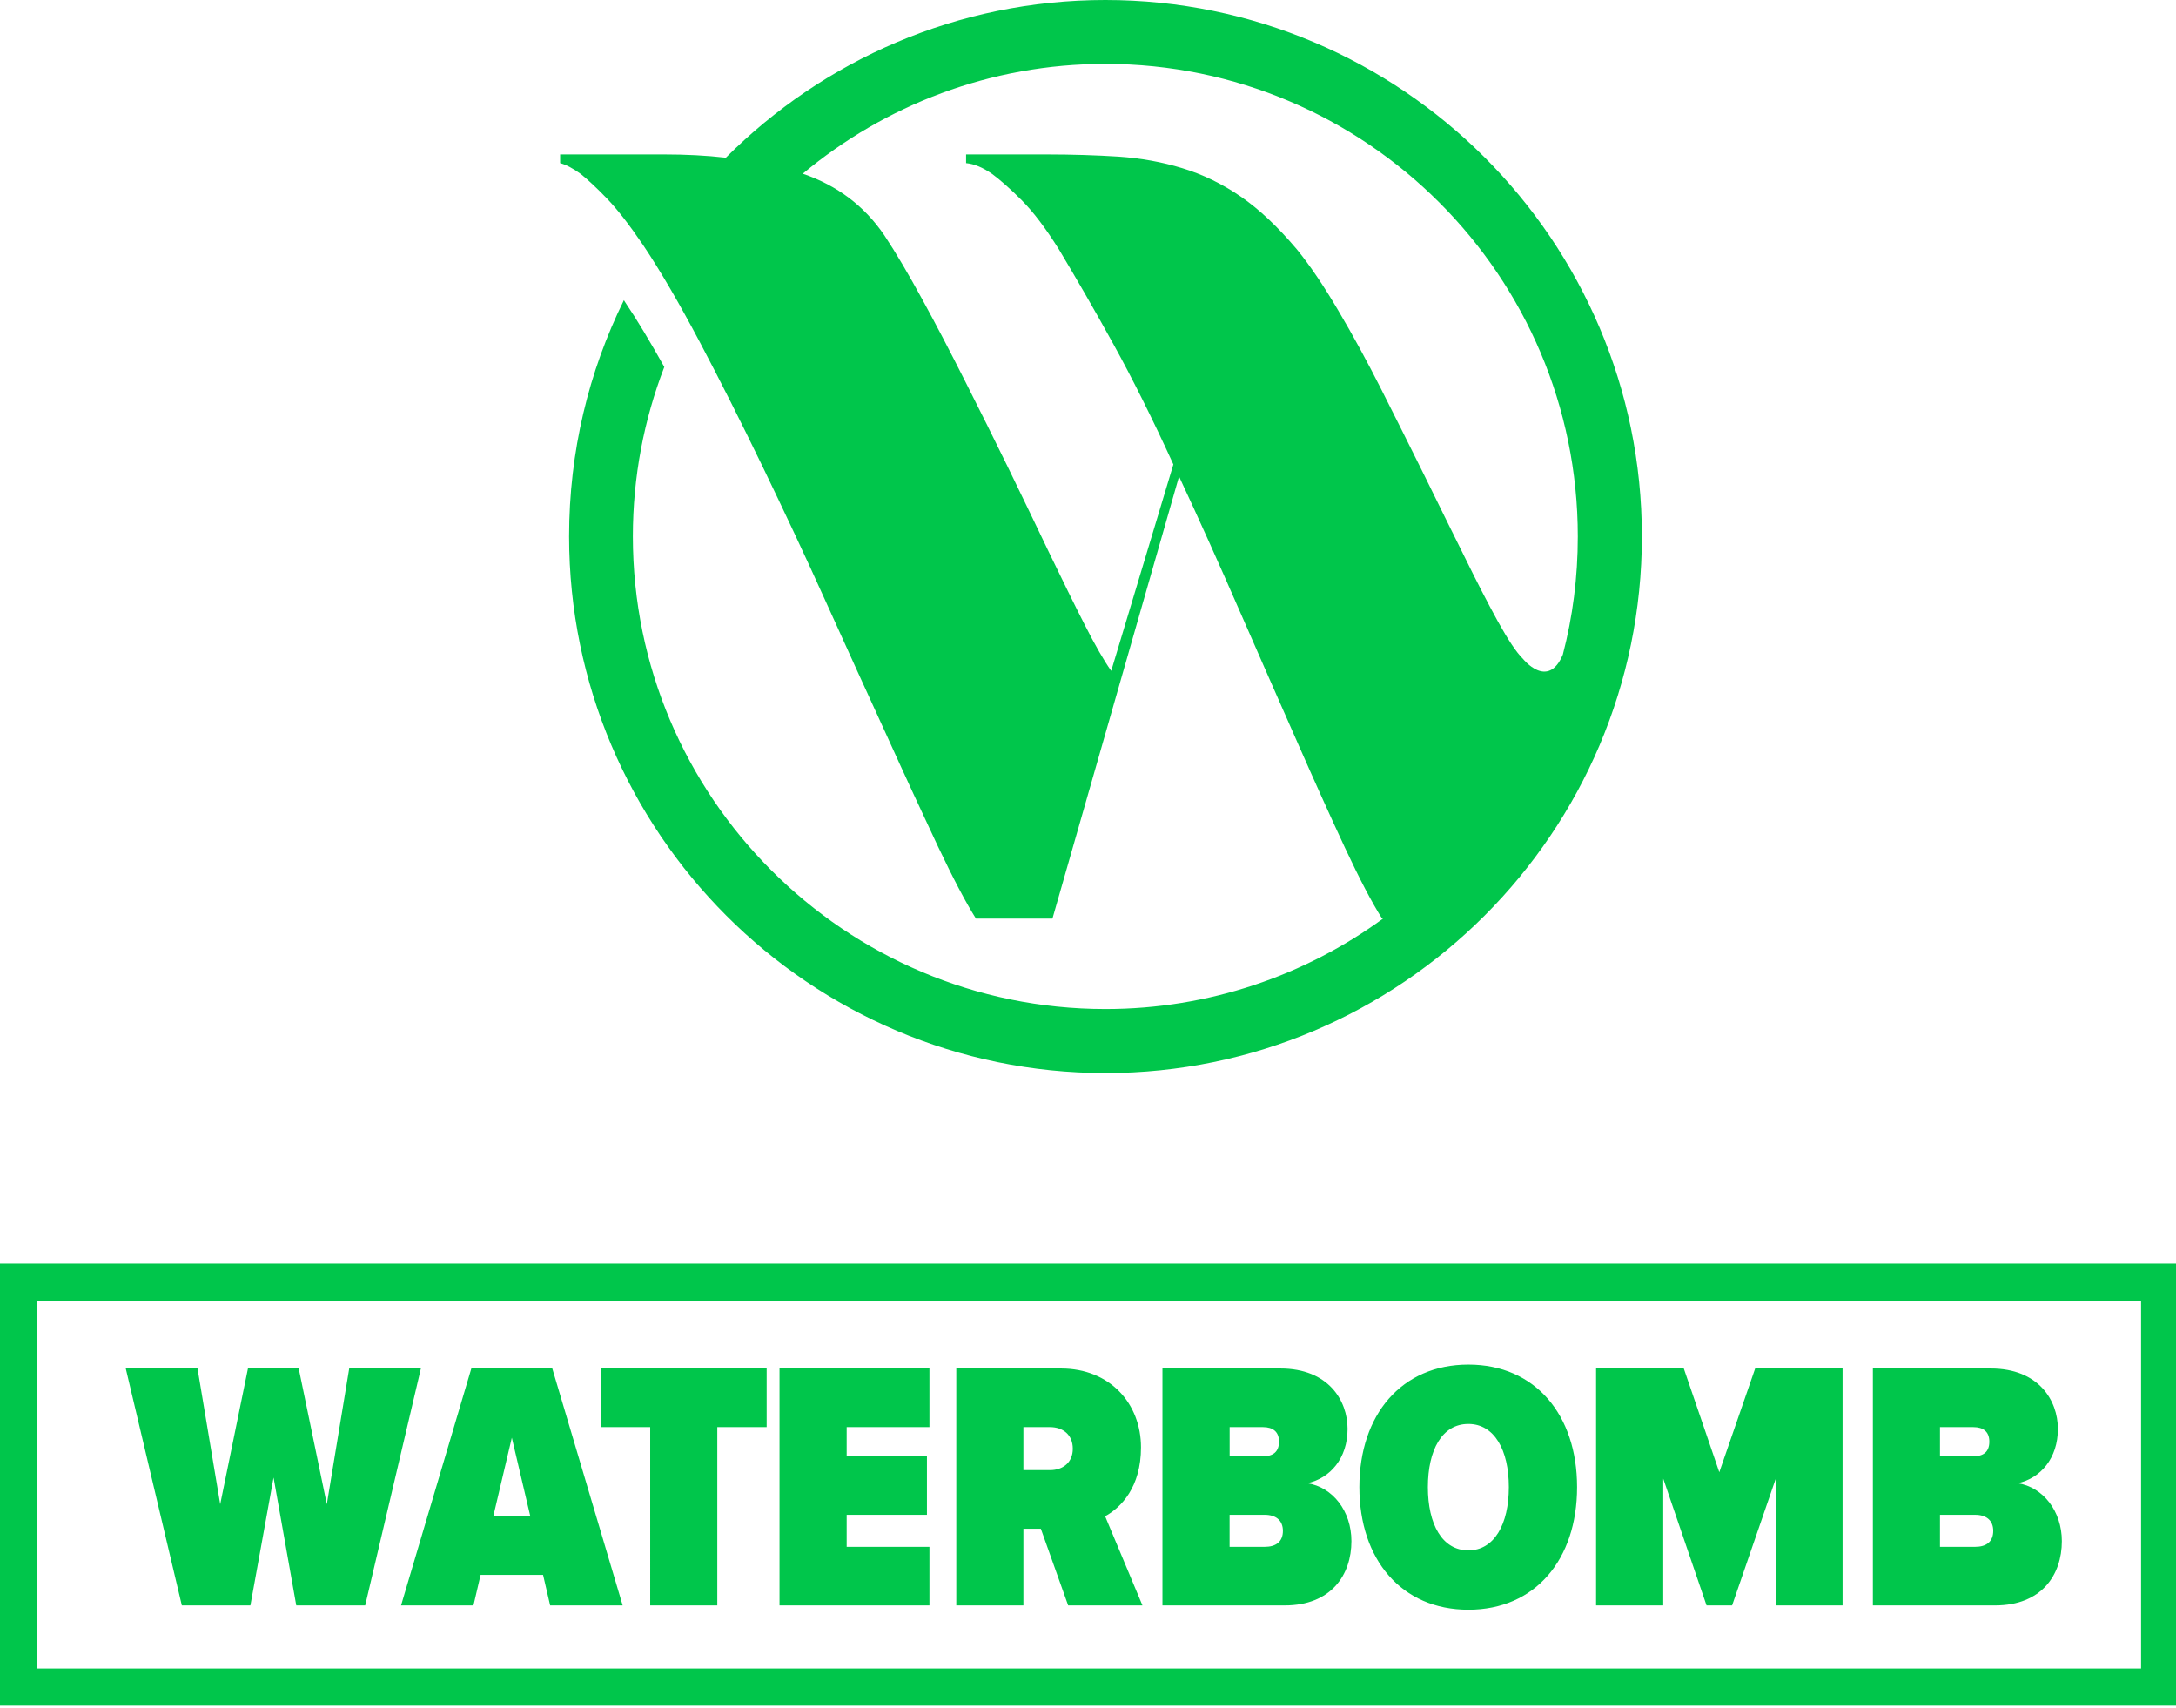 <svg xmlns="http://www.w3.org/2000/svg" xml:space="preserve" width="418" height="328"><path fill="#00c64b" d="M212.34 0c-28.45 0-54.23 11.59-72.91 30.29-3.74-.43-7.71-.63-11.92-.63H107.6v1.67c1.12.29 2.44.98 3.97 2.09 1.4 1.13 3.09 2.7 5.04 4.73s4.27 5 6.93 8.92c3.36 5.01 6.98 11.25 10.9 18.66 3.92 7.4 7.93 15.37 12.06 23.9 4.12 8.53 8.23 17.25 12.26 26.2 4.05 8.96 7.9 17.42 11.55 25.37 3.61 7.97 6.91 15.08 9.83 21.29 2.95 6.22 5.39 10.86 7.34 13.94h14.69l24.32-84.92c3.92 8.38 7.78 16.99 11.63 25.81 3.86 8.8 7.48 17.08 10.91 24.82 3.41 7.76 6.52 14.66 9.33 20.68 2.8 5.98 5.17 10.52 7.13 13.6h.2c-14.97 10.92-33.43 17.38-53.34 17.38-50.05 0-90.78-40.72-90.78-90.78 0-11.46 2.14-22.42 6.04-32.54-2.68-4.78-5.2-9.01-7.62-12.59-.05-.07-.08-.14-.14-.24-6.76 13.7-10.53 29.11-10.53 45.37 0 56.82 46.2 103.07 103.04 103.07 56.81 0 103.04-46.26 103.04-103.07S269.14 0 212.34 0m53.03 74.84c-2.72-5.38-5.48-10.45-8.3-15.21-2.79-4.74-5.43-8.65-7.95-11.74-3.66-4.33-7.23-7.71-10.8-10.15-3.58-2.46-7.33-4.26-11.21-5.44-3.92-1.2-8.01-1.93-12.28-2.22-4.26-.27-8.89-.42-13.94-.42h-15.31v1.67c1.53.14 3.21.82 5.02 2.09 1.53 1.13 3.44 2.81 5.67 5.04 2.25 2.26 4.62 5.4 7.14 9.43 3.2 5.33 6.68 11.33 10.38 18.04 3.71 6.7 7.58 14.47 11.61 23.27l-11.94 39.65c-1.4-1.98-3.1-4.93-5.13-8.93-2.03-3.97-4.24-8.52-6.72-13.62-2.43-5.1-5.06-10.53-7.84-16.26-2.79-5.73-5.6-11.33-8.39-16.86-2.8-5.54-5.51-10.75-8.18-15.62-2.68-4.91-5.11-9.03-7.33-12.38-3.83-5.63-9.04-9.55-15.66-11.82 15.75-13.15 36.02-21.09 58.12-21.09 50.05 0 90.76 40.72 90.76 90.77 0 7.84-.98 15.45-2.88 22.7-2.87 6.82-7.66.79-7.66.79-1.27-1.24-2.87-3.67-4.85-7.24-1.96-3.57-4.12-7.76-6.48-12.58-2.39-4.82-4.95-9.98-7.66-15.51-2.74-5.54-5.48-10.98-8.19-16.36M7.14 320.46h404.15v-70.64H7.14zm411.27 7.14H0v-84.92h418.41z" class="st0"/><path fill="#00c64b" d="m56.91 308.34-4.36-24.56-4.45 24.56H34.93l-10.77-45.5h13.78l4.36 26.07 5.33-26.07h9.75l5.4 26.07 4.3-26.07h13.77l-10.7 45.5zm41.41-32.21-3.56 15.09h7.11zm7.36 32.21-1.36-5.86h-12l-1.37 5.86H77.04l13.5-45.5h15.55l13.52 45.5zm19.22 0V274.1h-9.49v-11.26h31.86v11.26h-9.48v34.24zm24.84 0v-45.5h28.8v11.26h-15.9v5.6h15.42v11.24h-15.42v6.15h15.9v11.25zm56.34-30.08c0-2.73-1.92-4.16-4.38-4.16h-5.11v8.26h5.11c2.46 0 4.38-1.45 4.38-4.1m-.89 30.08-5.25-14.73h-3.35v14.73H183.7v-45.5h20.12c9.42 0 15.36 6.76 15.36 15.15 0 7.64-3.82 11.54-6.89 13.23l7.17 17.12zm41.25-14.32c0-2.04-1.38-3.08-3.48-3.08h-6.76v6.15h6.76c2.11 0 3.48-.95 3.48-3.07m-.75-17.13c0-1.91-1.17-2.79-3.07-2.79h-6.41v5.6h6.41c1.9 0 3.07-.83 3.07-2.81m-22.39 31.45v-45.5h22.65c9.22 0 12.91 6.14 12.91 11.6 0 5.66-3.35 9.48-7.72 10.43 4.85.76 8.46 5.32 8.46 11.13 0 6.48-3.89 12.34-12.82 12.34zm66.54-22.71c0-7.17-2.79-12.14-7.77-12.14-5.05 0-7.78 4.97-7.78 12.14 0 7.1 2.73 12.14 7.78 12.14 4.98 0 7.77-5.04 7.77-12.14m-28.71 0c0-13.92 8.11-23.54 20.94-23.54 12.82 0 20.88 9.62 20.88 23.54s-8.06 23.54-20.88 23.54c-12.83 0-20.94-9.62-20.94-23.54m79.99 22.71v-24.35l-8.39 24.35h-4.91l-8.32-24.35v24.35h-12.9v-45.5h16.85l6.82 19.92 6.89-19.92h16.79v45.5zm41.77-14.32c0-2.04-1.36-3.08-3.47-3.08h-6.76v6.15h6.76c2.11 0 3.47-.95 3.47-3.07m-.75-17.13c0-1.91-1.15-2.79-3.07-2.79h-6.41v5.6h6.41c1.92 0 3.07-.83 3.07-2.81m-22.37 31.45v-45.5h22.65c9.2 0 12.89 6.14 12.89 11.6 0 5.66-3.34 9.48-7.7 10.43 4.83.76 8.46 5.32 8.46 11.13 0 6.48-3.88 12.34-12.83 12.34z" class="st0"/></svg>